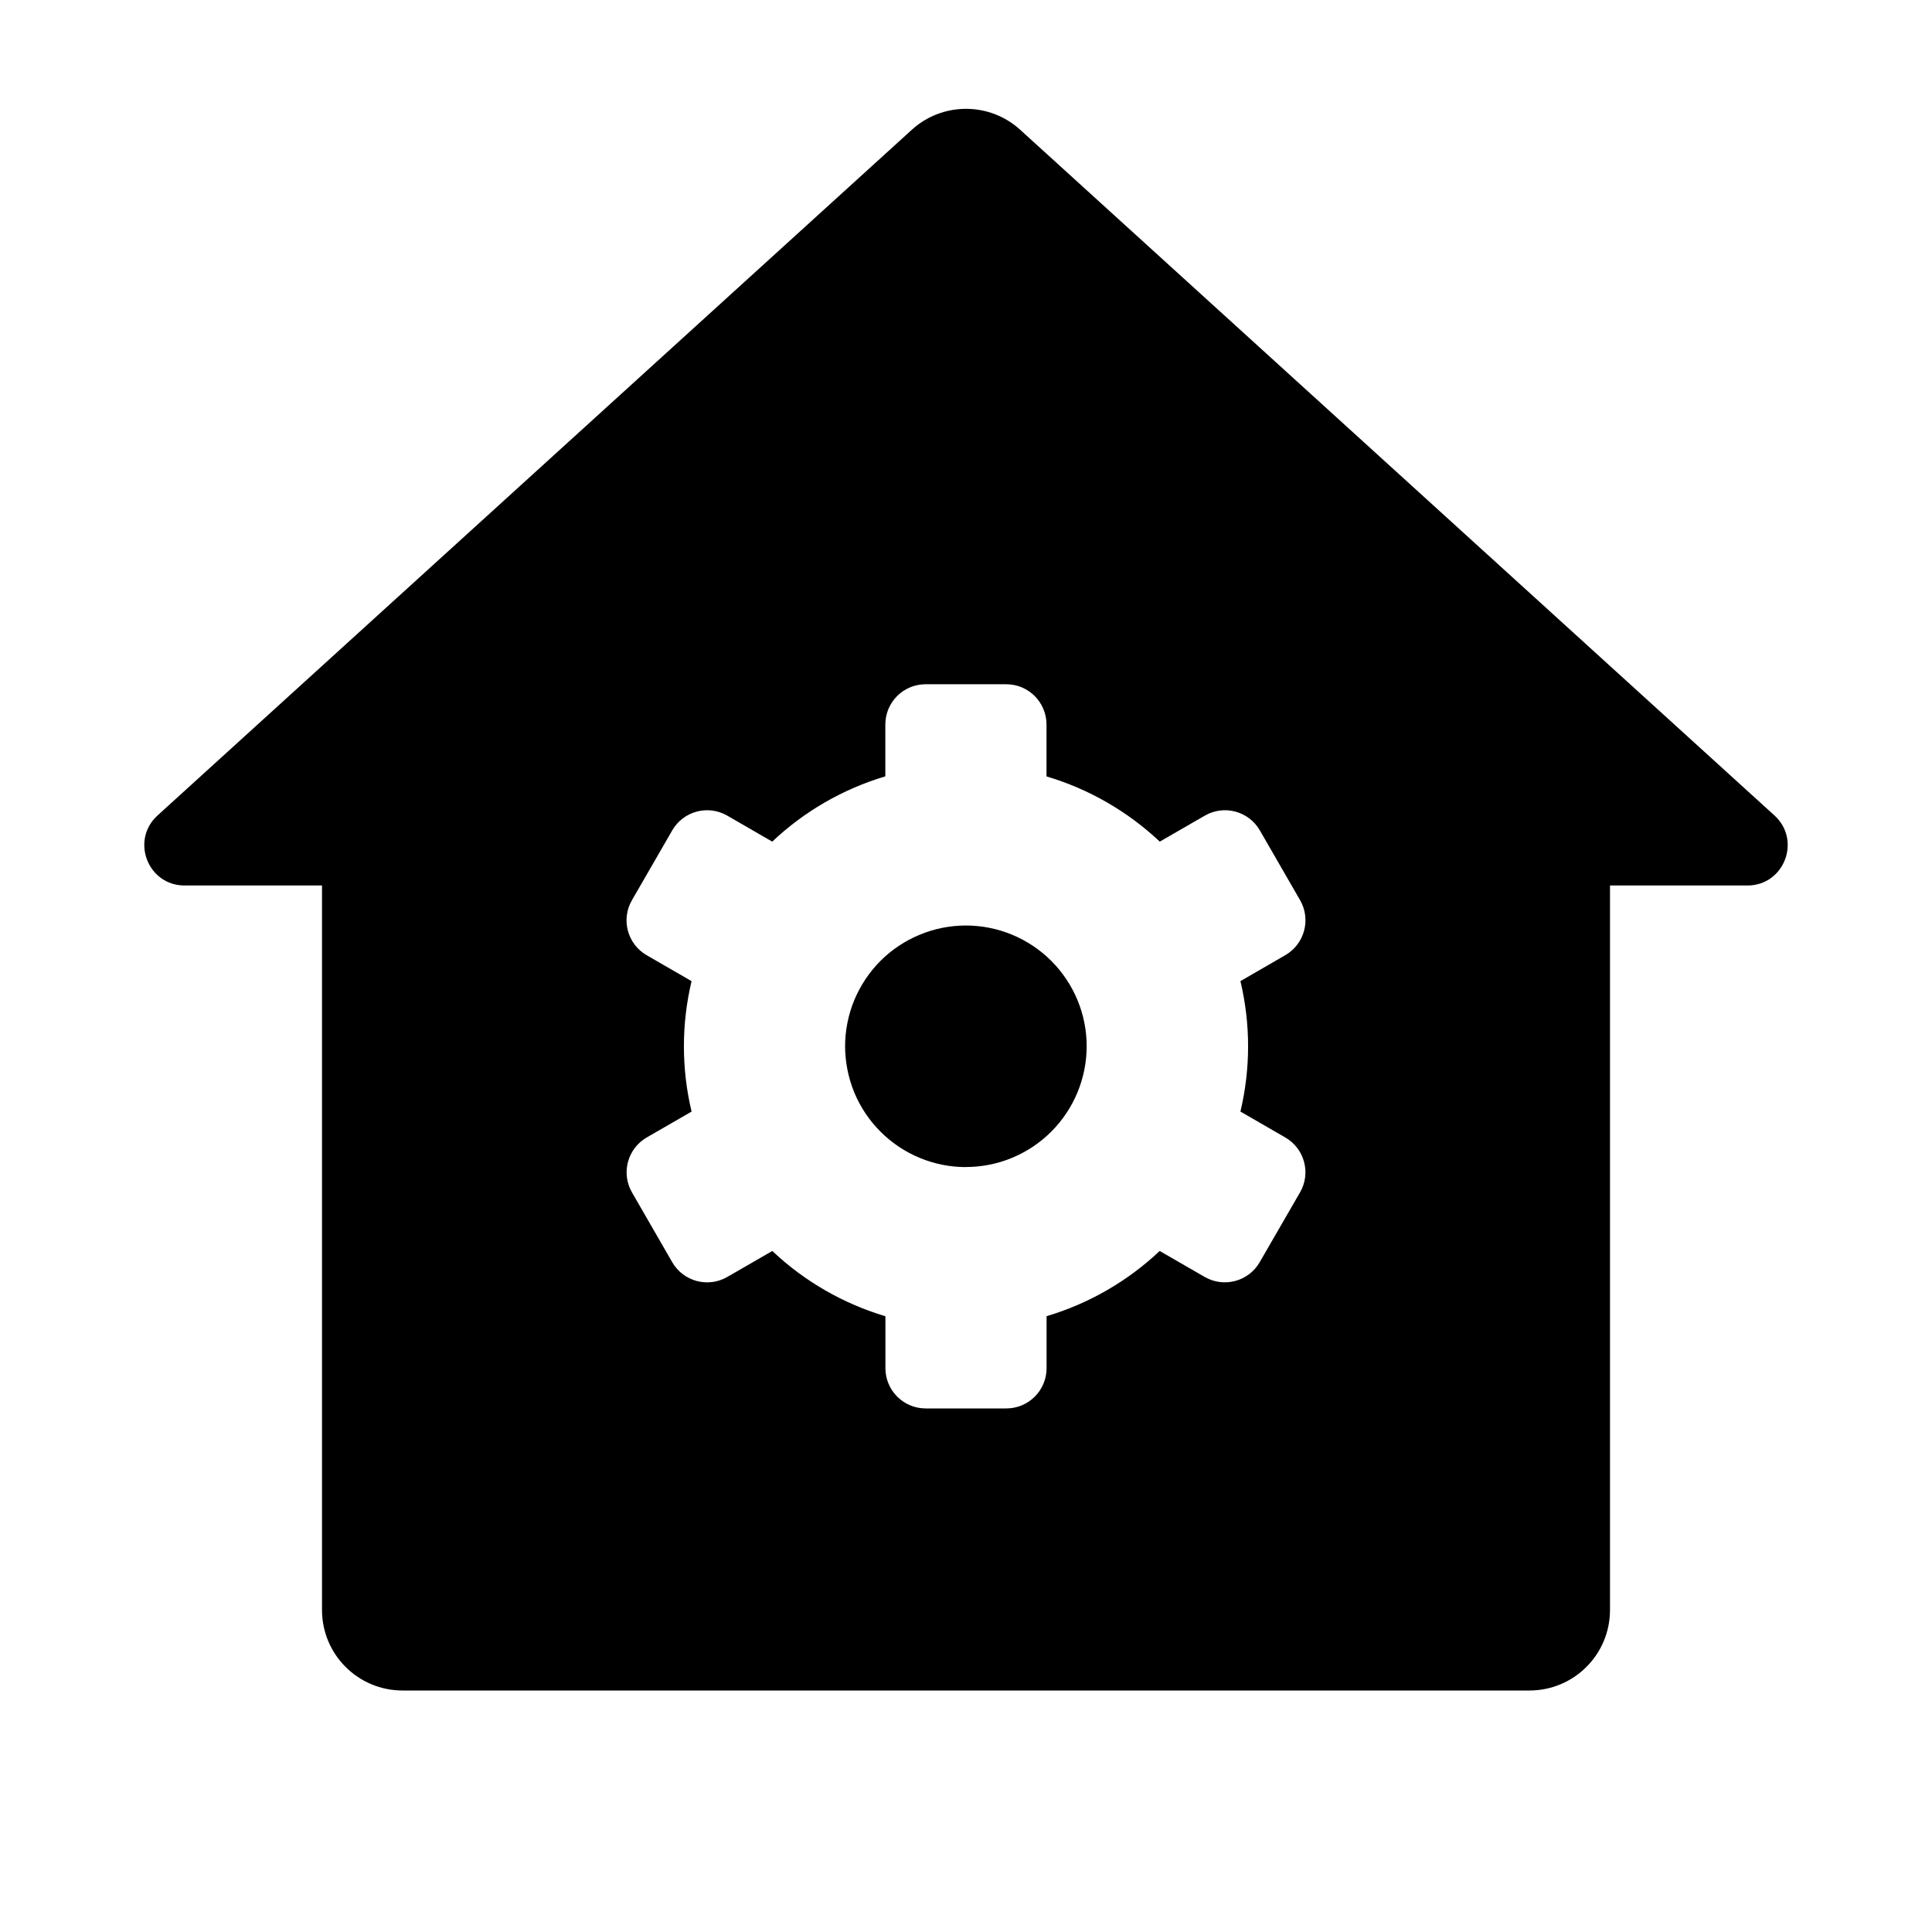 <svg width="24" height="24" viewBox="0 0 24 24" fill="none" xmlns="http://www.w3.org/2000/svg">
<path d="M20 20C20 20.265 19.895 20.52 19.707 20.707C19.52 20.895 19.265 21 19 21H5C4.735 21 4.48 20.895 4.293 20.707C4.105 20.52 4 20.265 4 20V11H2.293C1.836 11 1.619 10.438 1.957 10.13L11.327 1.612C11.511 1.444 11.751 1.352 12 1.352C12.249 1.352 12.489 1.444 12.673 1.612L22.043 10.13C22.381 10.438 22.164 11 21.707 11H20V20ZM8.592 13.808L8.034 14.13C7.795 14.268 7.713 14.574 7.851 14.813L8.351 15.68C8.489 15.919 8.795 16.001 9.034 15.863L9.594 15.54C9.992 15.917 10.474 16.194 10.999 16.351V16.996C10.999 17.272 11.223 17.496 11.499 17.496H12.501C12.777 17.496 13.001 17.272 13.001 16.996V16.35C13.526 16.194 14.008 15.916 14.406 15.54L14.966 15.863C15.204 16 15.51 15.919 15.648 15.68L16.149 14.813C16.288 14.574 16.206 14.268 15.966 14.13L15.409 13.808C15.536 13.275 15.536 12.721 15.409 12.188L15.967 11.865C16.206 11.727 16.288 11.421 16.15 11.182L15.65 10.315C15.512 10.076 15.206 9.994 14.967 10.132L14.407 10.455C14.008 10.079 13.526 9.801 13 9.645V9C13 8.724 12.776 8.5 12.5 8.5H11.498C11.222 8.5 10.998 8.724 10.998 9V9.644C10.473 9.801 9.991 10.078 9.593 10.455L9.034 10.132C8.795 9.994 8.489 10.076 8.351 10.315L7.85 11.183C7.712 11.422 7.794 11.728 8.033 11.866L8.591 12.188C8.464 12.721 8.464 13.275 8.591 13.808H8.592ZM12 14.498C11.803 14.498 11.608 14.46 11.426 14.384C11.244 14.309 11.078 14.198 10.939 14.059C10.799 13.92 10.689 13.755 10.613 13.573C10.538 13.391 10.499 13.196 10.498 12.998C10.498 12.802 10.537 12.606 10.612 12.424C10.688 12.242 10.798 12.077 10.937 11.937C11.076 11.798 11.242 11.687 11.424 11.612C11.606 11.536 11.801 11.497 11.998 11.497C12.396 11.497 12.777 11.655 13.059 11.936C13.34 12.217 13.499 12.598 13.499 12.996C13.499 13.394 13.341 13.775 13.06 14.057C12.779 14.338 12.398 14.497 12 14.497V14.498Z" fill="black"/>
</svg>
